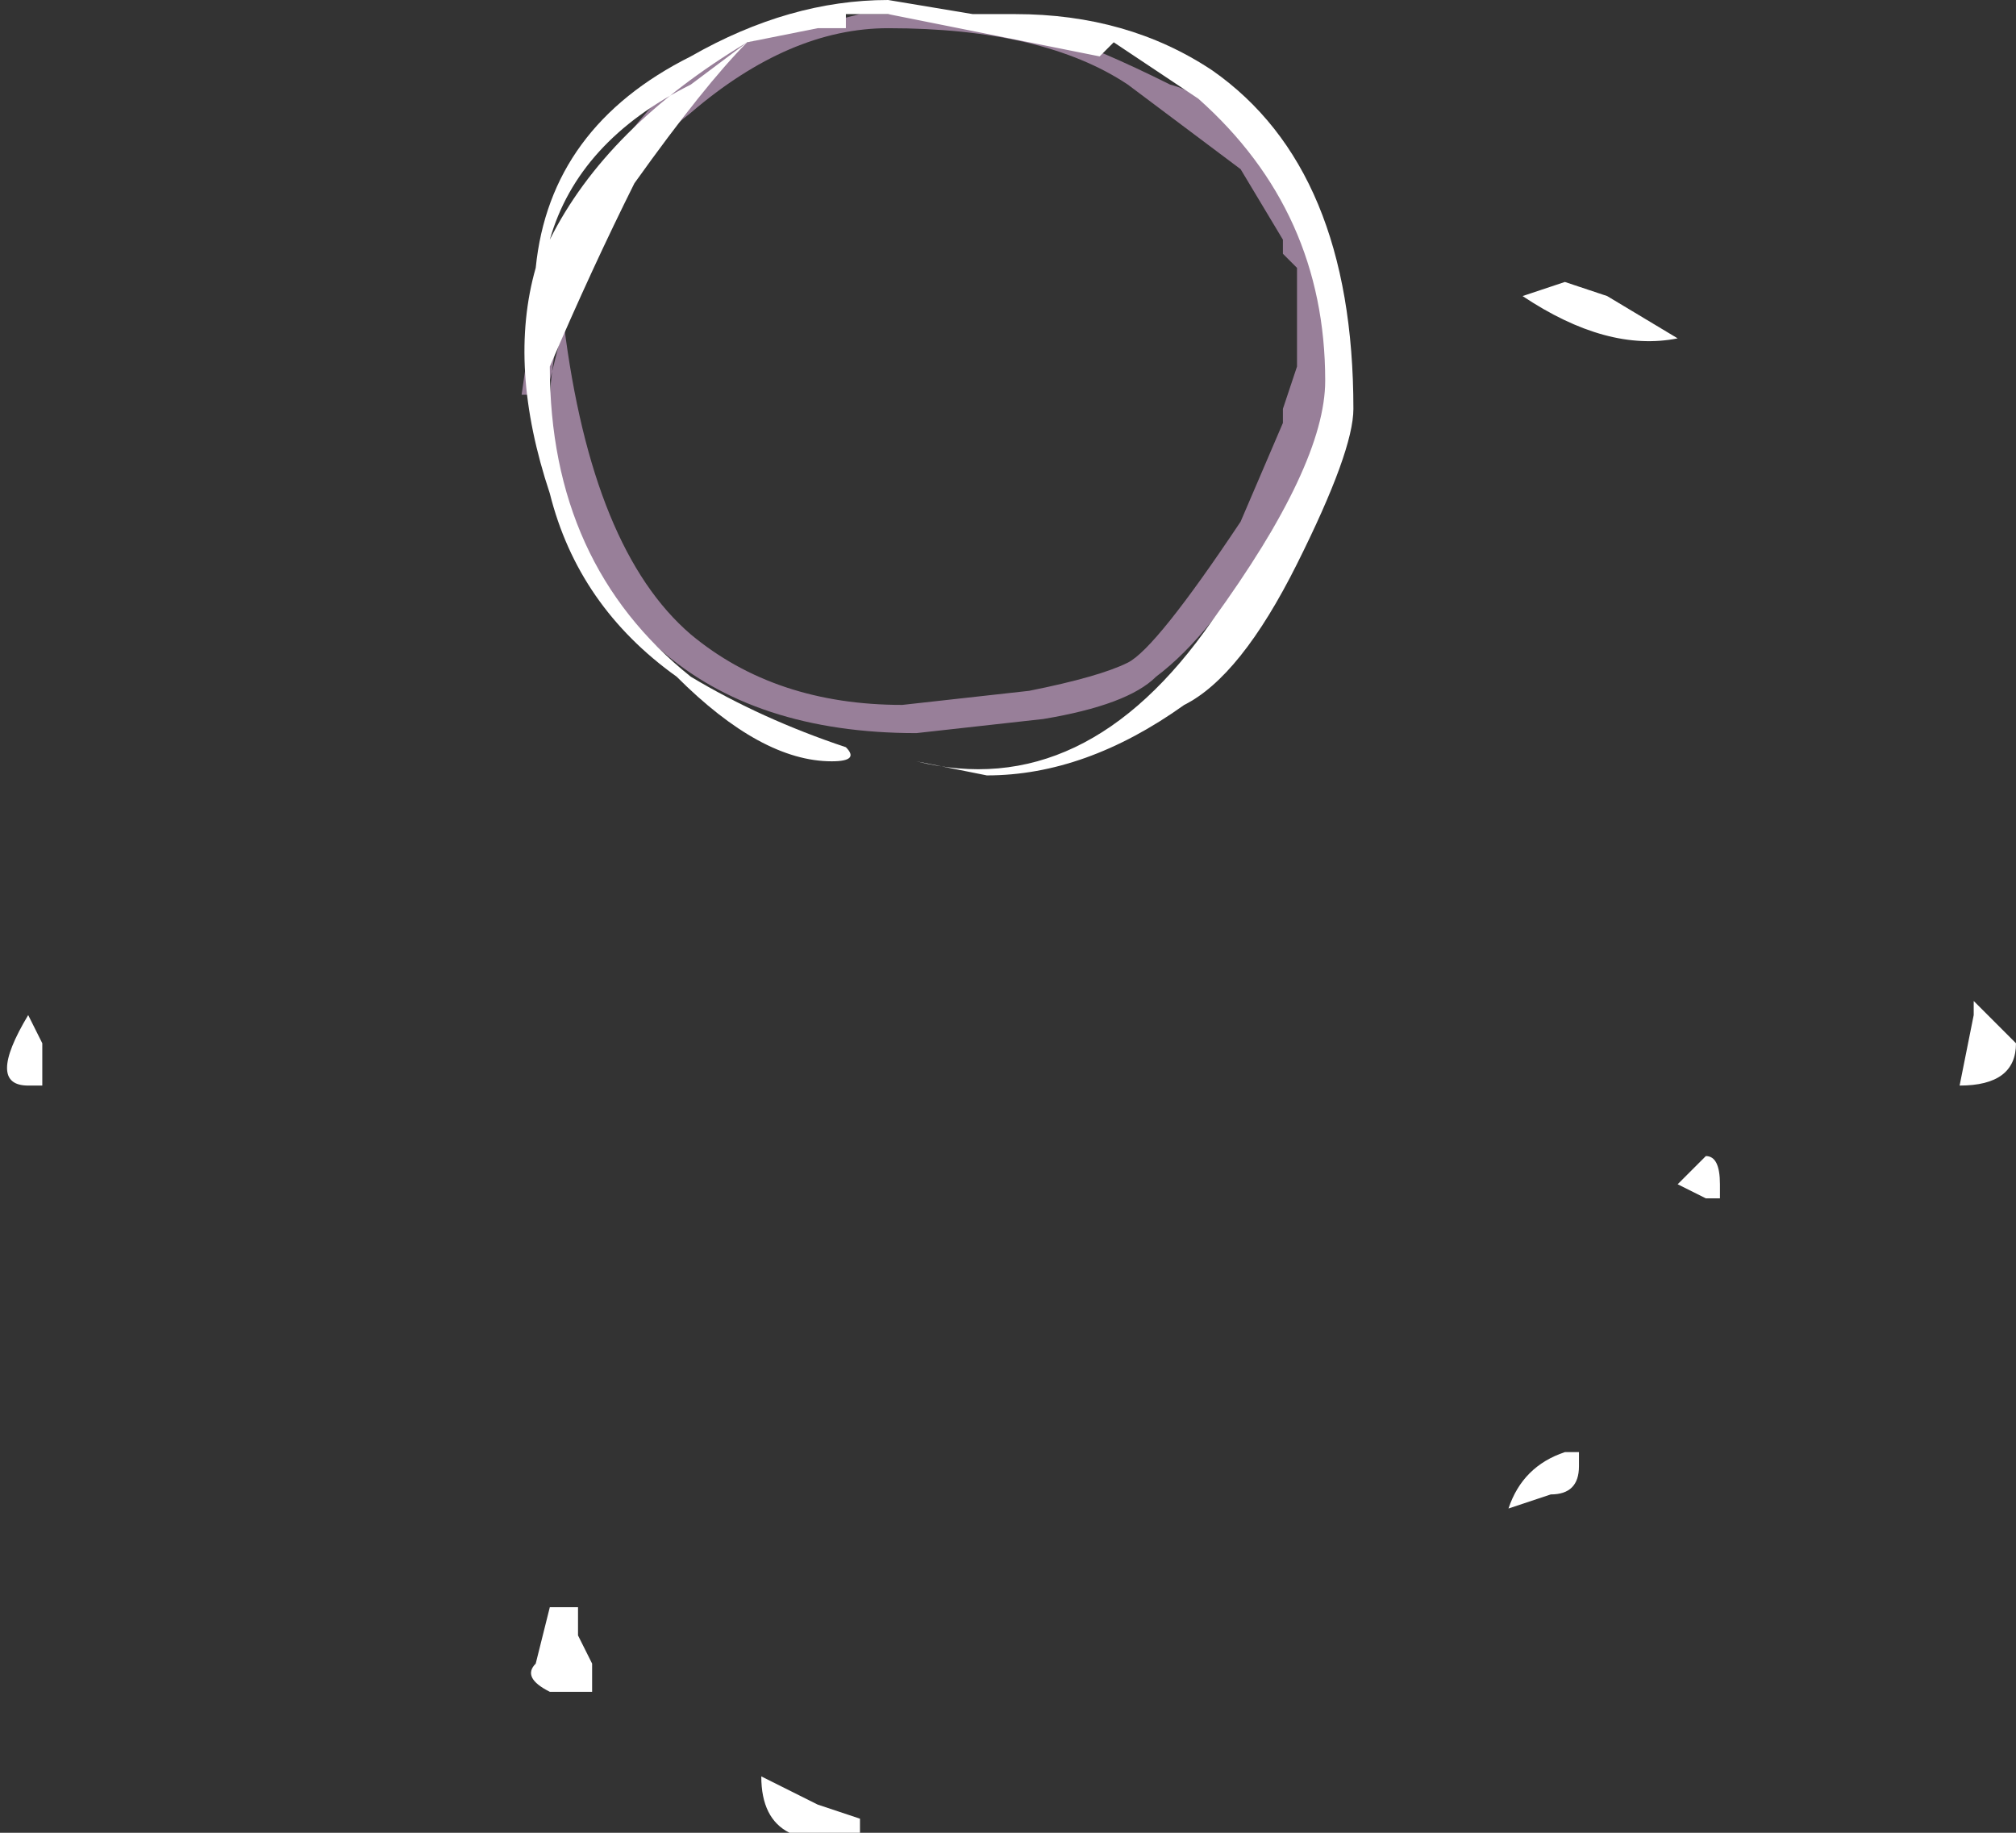 <?xml version="1.0" encoding="UTF-8" standalone="no"?>
<svg xmlns:ffdec="https://www.free-decompiler.com/flash" xmlns:xlink="http://www.w3.org/1999/xlink" ffdec:objectType="shape" height="6.5px" width="7.15px" xmlns="http://www.w3.org/2000/svg">
  <rect width="100%" height="100%" fill="#333333" stroke="none"/>
  <g transform="matrix(1.0, 0.0, 0.0, 1.0, 3.3, -0.25)">
    <path d="M0.9 0.7 L0.7 0.55 Q0.4 0.35 -0.15 0.35 -0.5 0.35 -0.85 0.65 -1.3 1.0 -1.35 1.65 L-1.35 1.6 -1.3 1.4 Q-1.2 2.2 -0.85 2.5 -0.55 2.75 -0.1 2.75 L0.35 2.7 Q0.6 2.65 0.7 2.6 0.8 2.55 1.1 2.1 L1.25 1.75 1.25 1.7 1.3 1.55 1.3 1.2 1.25 1.15 1.25 1.1 1.1 0.85 0.9 0.7 M1.25 0.95 Q1.45 1.25 1.45 1.35 1.45 1.75 1.2 2.15 1.0 2.5 0.8 2.65 0.7 2.75 0.4 2.8 L-0.05 2.85 Q-1.2 2.85 -1.4 1.65 L-1.45 1.65 -1.4 1.3 Q-1.25 0.95 -1.05 0.7 -0.85 0.45 -0.65 0.4 L-0.25 0.3 0.1 0.3 Q0.35 0.3 0.85 0.55 1.05 0.6 1.25 0.95" fill="#fdccff" fill-opacity="0.502" fill-rule="evenodd" stroke="none"/>
    <path d="M2.1 1.3 L2.25 1.25 2.4 1.3 2.65 1.45 Q2.4 1.5 2.1 1.3 M0.6 0.45 L-0.15 0.3 -0.3 0.3 -0.3 0.35 -0.4 0.35 -0.65 0.4 Q-0.8 0.55 -1.05 0.9 -1.2 1.2 -1.35 1.55 -1.35 2.25 -0.85 2.65 -0.6 2.8 -0.3 2.9 -0.25 2.95 -0.35 2.95 -0.6 2.95 -0.9 2.65 -1.25 2.4 -1.35 2.0 -1.5 1.55 -1.4 1.2 -1.35 0.7 -0.85 0.45 -0.5 0.25 -0.15 0.25 L0.15 0.3 0.3 0.3 Q0.7 0.3 1.0 0.5 1.5 0.85 1.5 1.7 1.5 1.85 1.3 2.25 1.1 2.65 0.9 2.75 0.55 3.0 0.2 3.0 L-0.05 2.95 Q0.55 3.1 1.0 2.45 1.4 1.9 1.4 1.6 1.4 1.0 0.95 0.6 0.8 0.5 0.65 0.4 L0.6 0.45 M2.65 4.45 L2.75 4.35 Q2.8 4.35 2.8 4.45 L2.8 4.5 2.75 4.5 2.65 4.45 M2.3 5.4 L2.3 5.45 Q2.3 5.55 2.2 5.55 L2.05 5.6 Q2.1 5.45 2.25 5.4 L2.3 5.4 M3.7 3.8 Q3.75 3.85 3.8 3.9 L3.85 3.95 Q3.85 4.1 3.65 4.1 L3.7 3.85 3.7 3.8 M-0.85 0.55 Q-1.25 0.75 -1.35 1.1 -1.15 0.7 -0.65 0.4 L-0.85 0.55 M-3.2 3.85 L-3.15 3.95 -3.15 4.1 -3.2 4.1 Q-3.35 4.1 -3.2 3.85 M-1.2 6.15 L-1.2 6.25 -1.35 6.25 Q-1.45 6.2 -1.4 6.15 L-1.35 5.95 -1.25 5.95 -1.25 6.05 -1.2 6.15 M-0.4 6.65 L-0.25 6.7 -0.25 6.75 -0.5 6.75 Q-0.6 6.7 -0.6 6.55 L-0.4 6.65" fill="#ffffff" fill-rule="evenodd" stroke="none"/>
  </g>
</svg>
